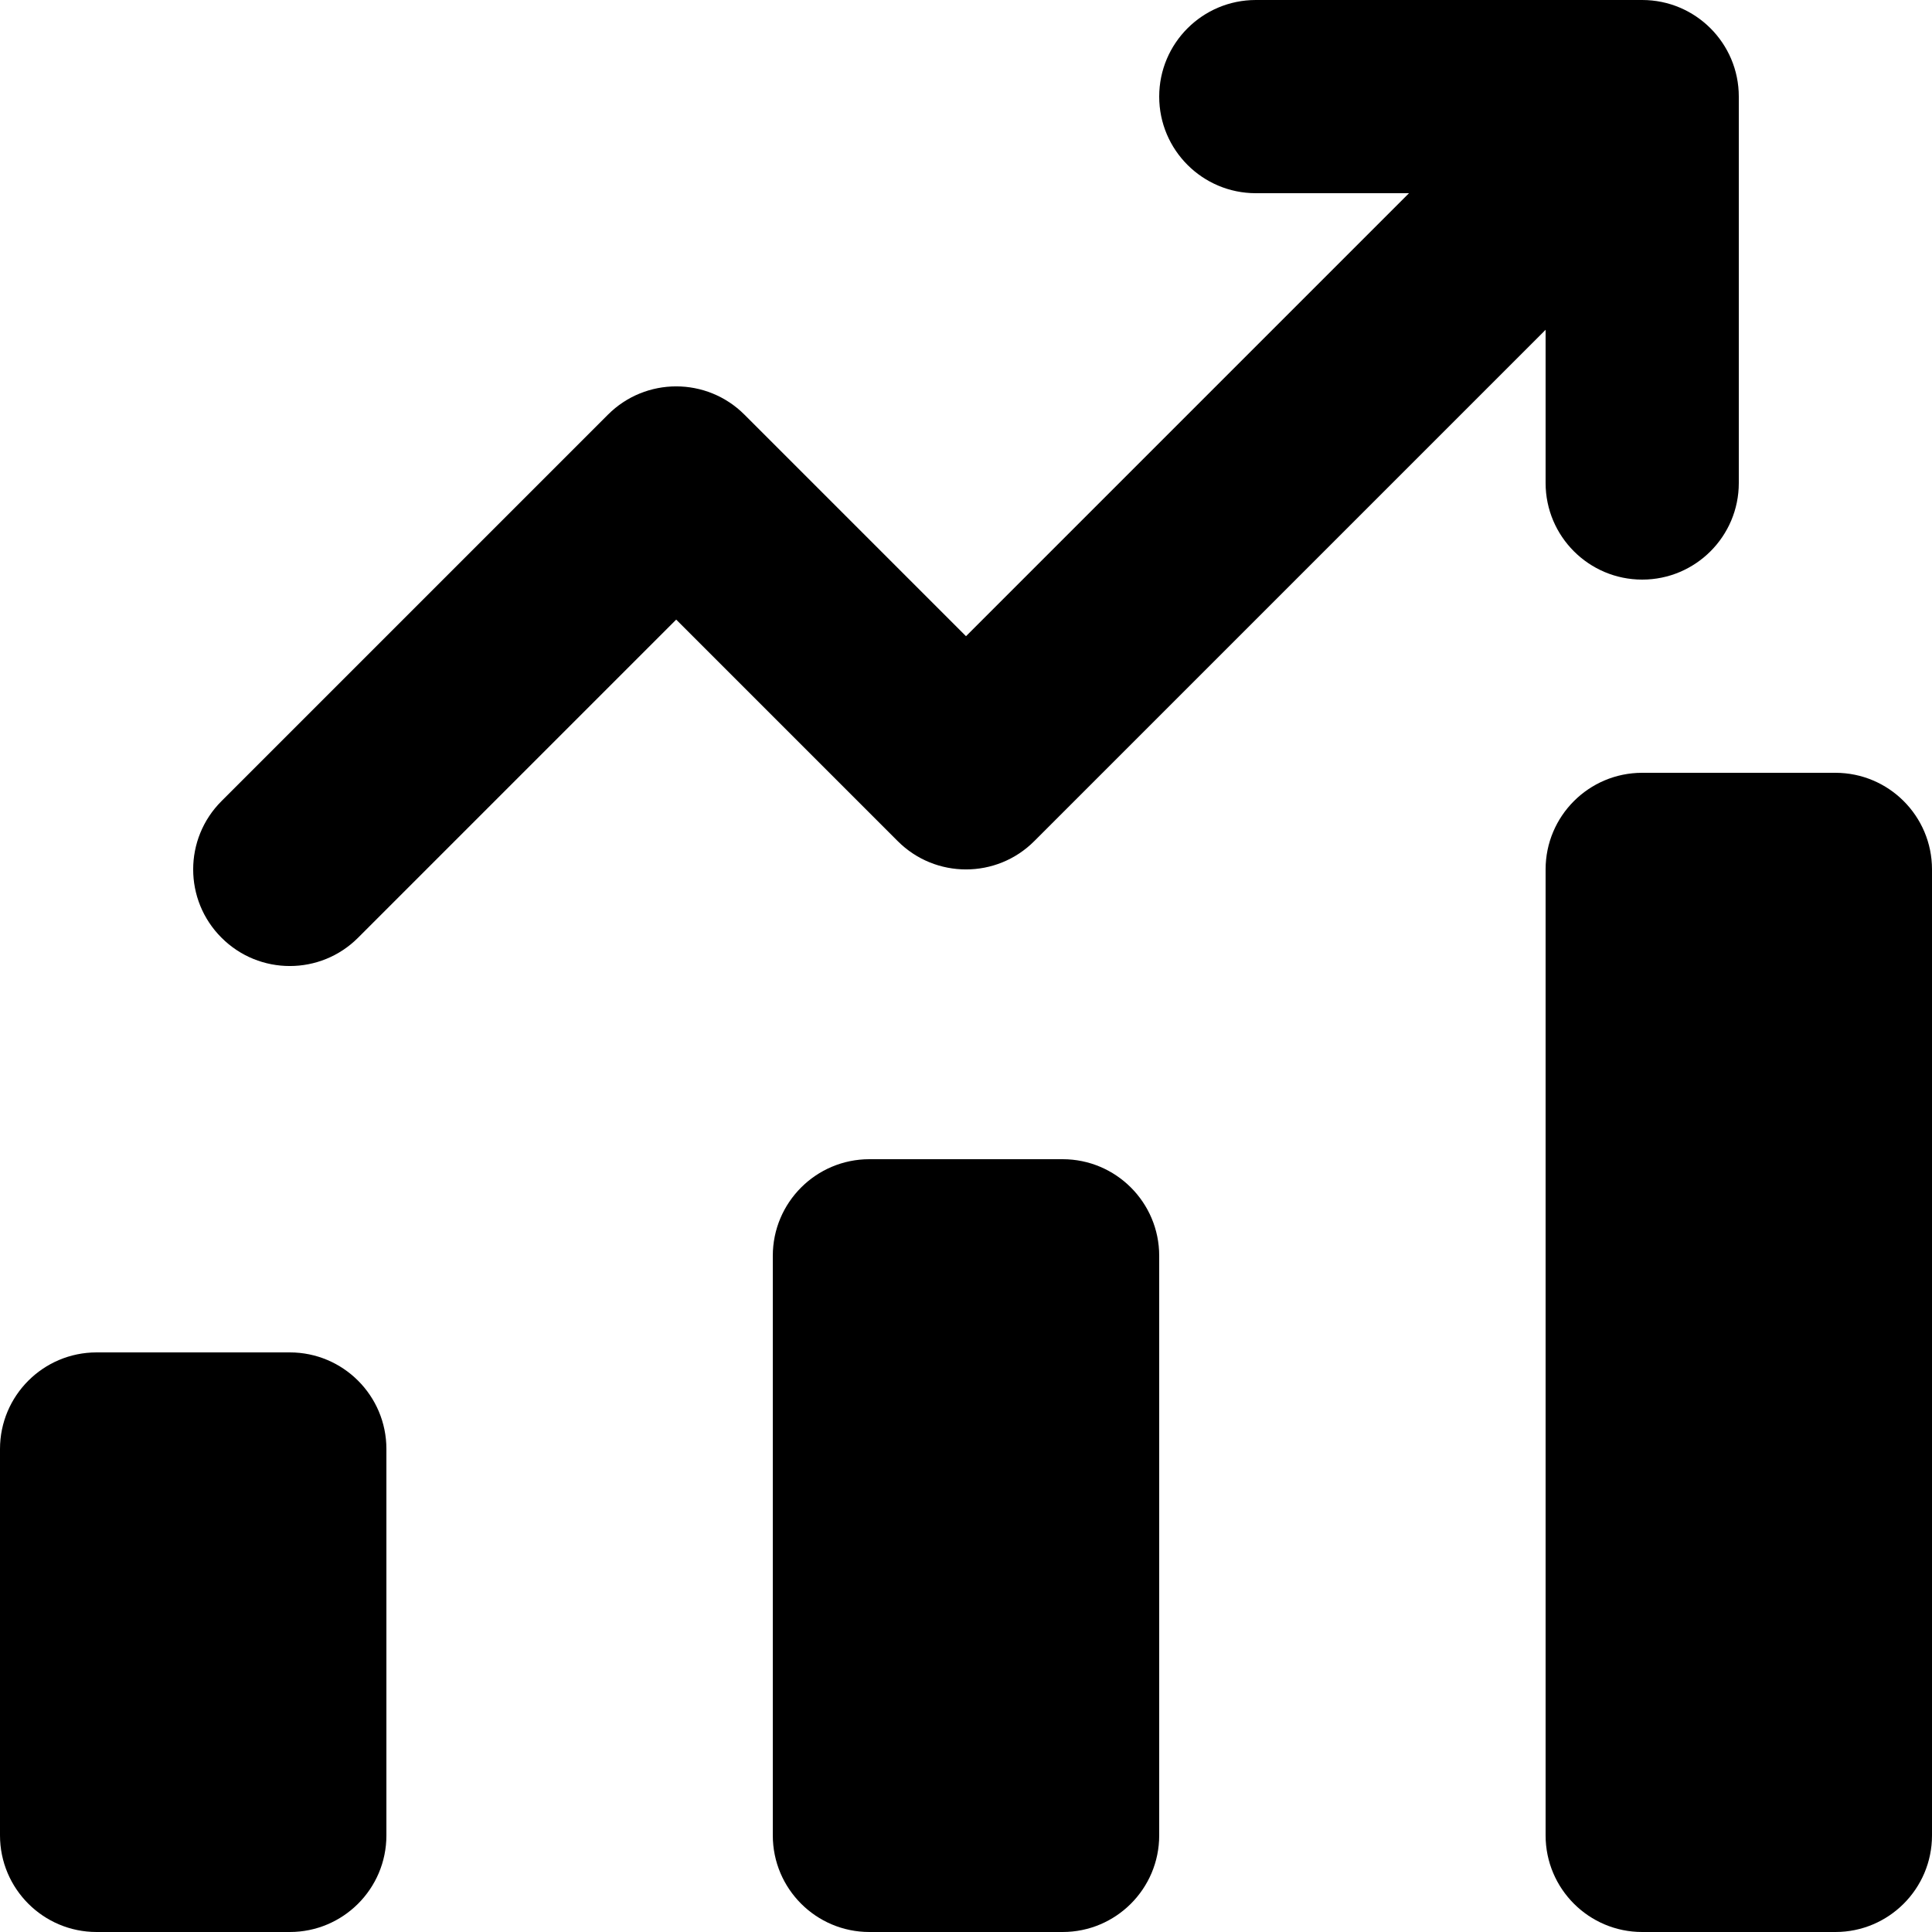 <svg xmlns="http://www.w3.org/2000/svg" viewBox="0 0 20 20">
    <path d="M17,8 L19,8 C19.552,8 20,8.448 20,9 L20,19 C20,19.552 19.552,20 19,20 L17,20 C16.448,20 16,19.552 16,19 L16,9 C16,8.448 16.448,8 17,8 Z M1,14 L3,14 C3.552,14 4,14.448 4,15 L4,19 C4,19.552 3.552,20 3,20 L1,20 C0.448,20 6.76353751e-17,19.552 0,19 L0,15 C-6.76353751e-17,14.448 0.448,14 1,14 Z M9,12 L11,12 C11.552,12 12,12.448 12,13 L12,19 C12,19.552 11.552,20 11,20 L9,20 C8.448,20 8,19.552 8,19 L8,13 C8,12.448 8.448,12 9,12 Z M14.586,2 L13,2 C12.448,2 12,1.552 12,1 C12,0.448 12.448,0 13,0 L17,0 C17.552,0 18,0.448 18,1 L18,5 C18,5.552 17.552,6 17,6 C16.448,6 16,5.552 16,5 L16,3.414 L10.707,8.707 C10.317,9.098 9.683,9.098 9.293,8.707 L7,6.414 L3.707,9.707 C3.317,10.098 2.683,10.098 2.293,9.707 C1.902,9.317 1.902,8.683 2.293,8.293 L6.293,4.293 C6.683,3.902 7.317,3.902 7.707,4.293 L10,6.586 L14.586,2 Z"/>
</svg>
